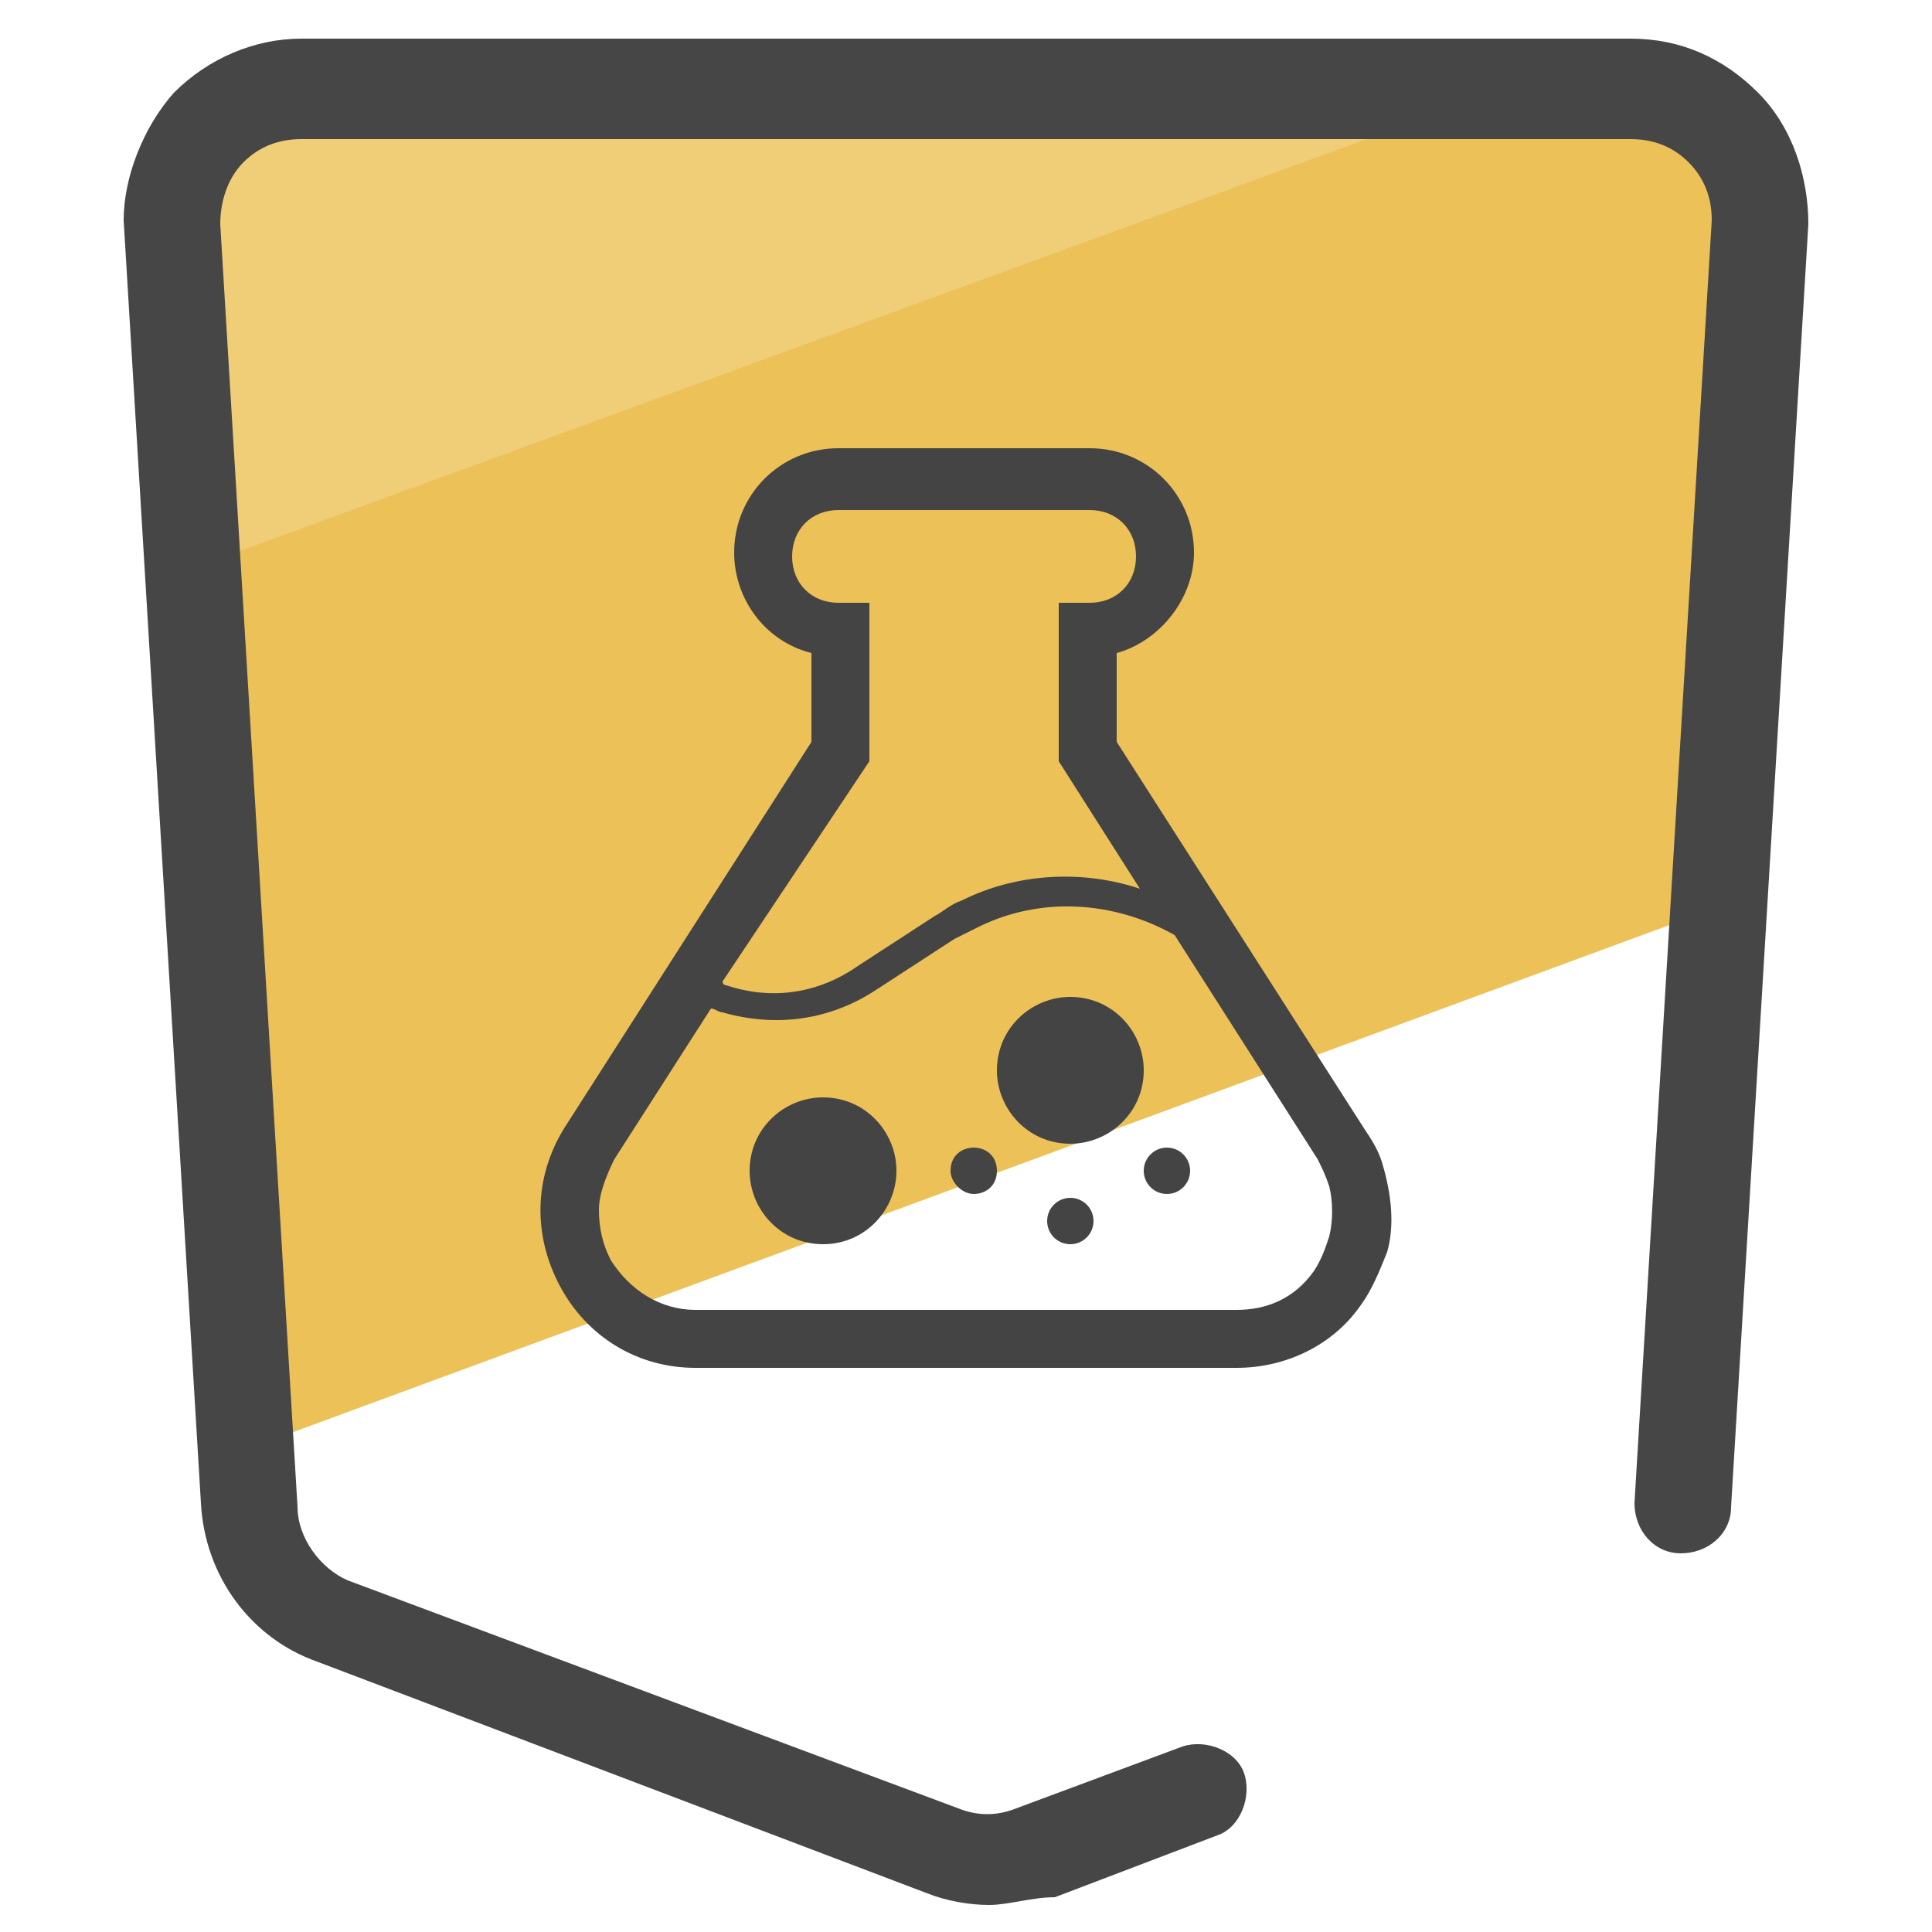 <svg xmlns="http://www.w3.org/2000/svg" id="Camada_1" x="0" y="0" version="1.1" viewBox="0 0 50 50" xml:space="preserve"><style>.st3{fill:#444}</style><path fill="#ecc158" d="M44.4 23.5l1.1-17.7c.1-1.9-1.4-3.5-3.3-3.5H7.8c-1.9 0-3.4 1.6-3.3 3.5l1.9 31.7 38-14z"/><path fill="#f0cd77" d="M39.2 2.2H7.8c-1.9 0-3.4 1.6-3.3 3.5l.5 9L39.2 2.2z"/><path fill="#464646" d="M25.6 49.3c-.5 0-1.1-.1-1.6-.3L8.2 43c-1.7-.6-2.9-2.2-3-4.1l-2-33.2c0-1.1.5-2.4 1.3-3.3C5.4 1.5 6.6 1 7.8 1h34.4c1.3 0 2.4.5 3.3 1.4.9.9 1.3 2.2 1.3 3.4l-2 33.2c0 .7-.6 1.2-1.3 1.2-.7 0-1.2-.6-1.2-1.3l2-33.2c0-.6-.2-1.1-.6-1.5-.4-.4-.9-.6-1.5-.6H7.8c-.6 0-1.1.2-1.5.6-.4.4-.6 1-.6 1.6l2 33.2c0 .8.6 1.6 1.3 1.9l15.8 5.9c.5.2 1 .2 1.5 0l4.3-1.6c.6-.2 1.4.1 1.6.7.2.6-.1 1.4-.7 1.6l-4.2 1.6c-.6 0-1.2.2-1.7.2z"/><circle cx="30.2" cy="30.3" r=".6" class="st3"/><path d="M21.3 32.2c-1.1 0-1.9-.9-1.9-1.9 0-1.1.9-1.9 1.9-1.9 1.1 0 1.9.9 1.9 1.9 0 1-.8 1.9-1.9 1.9zm6.4-2.6c-1.1 0-1.9-.9-1.9-1.9 0-1.1.9-1.9 1.9-1.9 1.1 0 1.9.9 1.9 1.9 0 1.1-.9 1.9-1.9 1.9zm-1.9.7c0 .4-.3.6-.6.6s-.6-.3-.6-.6c0-.4.3-.6.6-.6s.6.2.6.6z" class="st3"/><circle cx="27.7" cy="31.6" r=".6" class="st3"/><path d="M35.8 30.2c-.1-.4-.3-.7-.5-1l-6.4-10v-2.3c1.1-.3 2-1.4 2-2.6 0-1.5-1.2-2.7-2.7-2.7h-6.5c-1.5 0-2.7 1.2-2.7 2.7 0 1.2.8 2.3 2 2.6v2.3l-6.4 10c-.8 1.3-.8 2.8-.1 4.1.7 1.3 2 2.1 3.5 2.1h14c1.3 0 2.5-.6 3.2-1.6.3-.4.5-.9.7-1.4.2-.7.1-1.5-.1-2.2zm-1.7-.2c.1.2.2.4.3.7.1.4.1.9 0 1.3-.1.3-.2.6-.4.9-.5.7-1.2 1-2 1H18c-.9 0-1.7-.5-2.2-1.3-.2-.4-.3-.8-.3-1.3 0-.4.2-.9.4-1.3l2.5-3.9c.1 0 .2.1.3.1 1.4.4 2.8.2 4-.6l2-1.3.6-.3c1.6-.8 3.5-.7 5.1.2l3.7 5.8zM22.5 19.7v-4.1h-.8c-.7 0-1.2-.5-1.2-1.2s.5-1.2 1.2-1.2h6.5c.7 0 1.2.5 1.2 1.2s-.5 1.2-1.2 1.2h-.8v4.1l2.1 3.3c-1.5-.5-3.2-.4-4.6.3-.3.1-.5.3-.7.4l-2 1.3c-1 .7-2.2.9-3.4.5 0 0-.1 0-.1-.1l3.8-5.7z" class="st3"/></svg>
